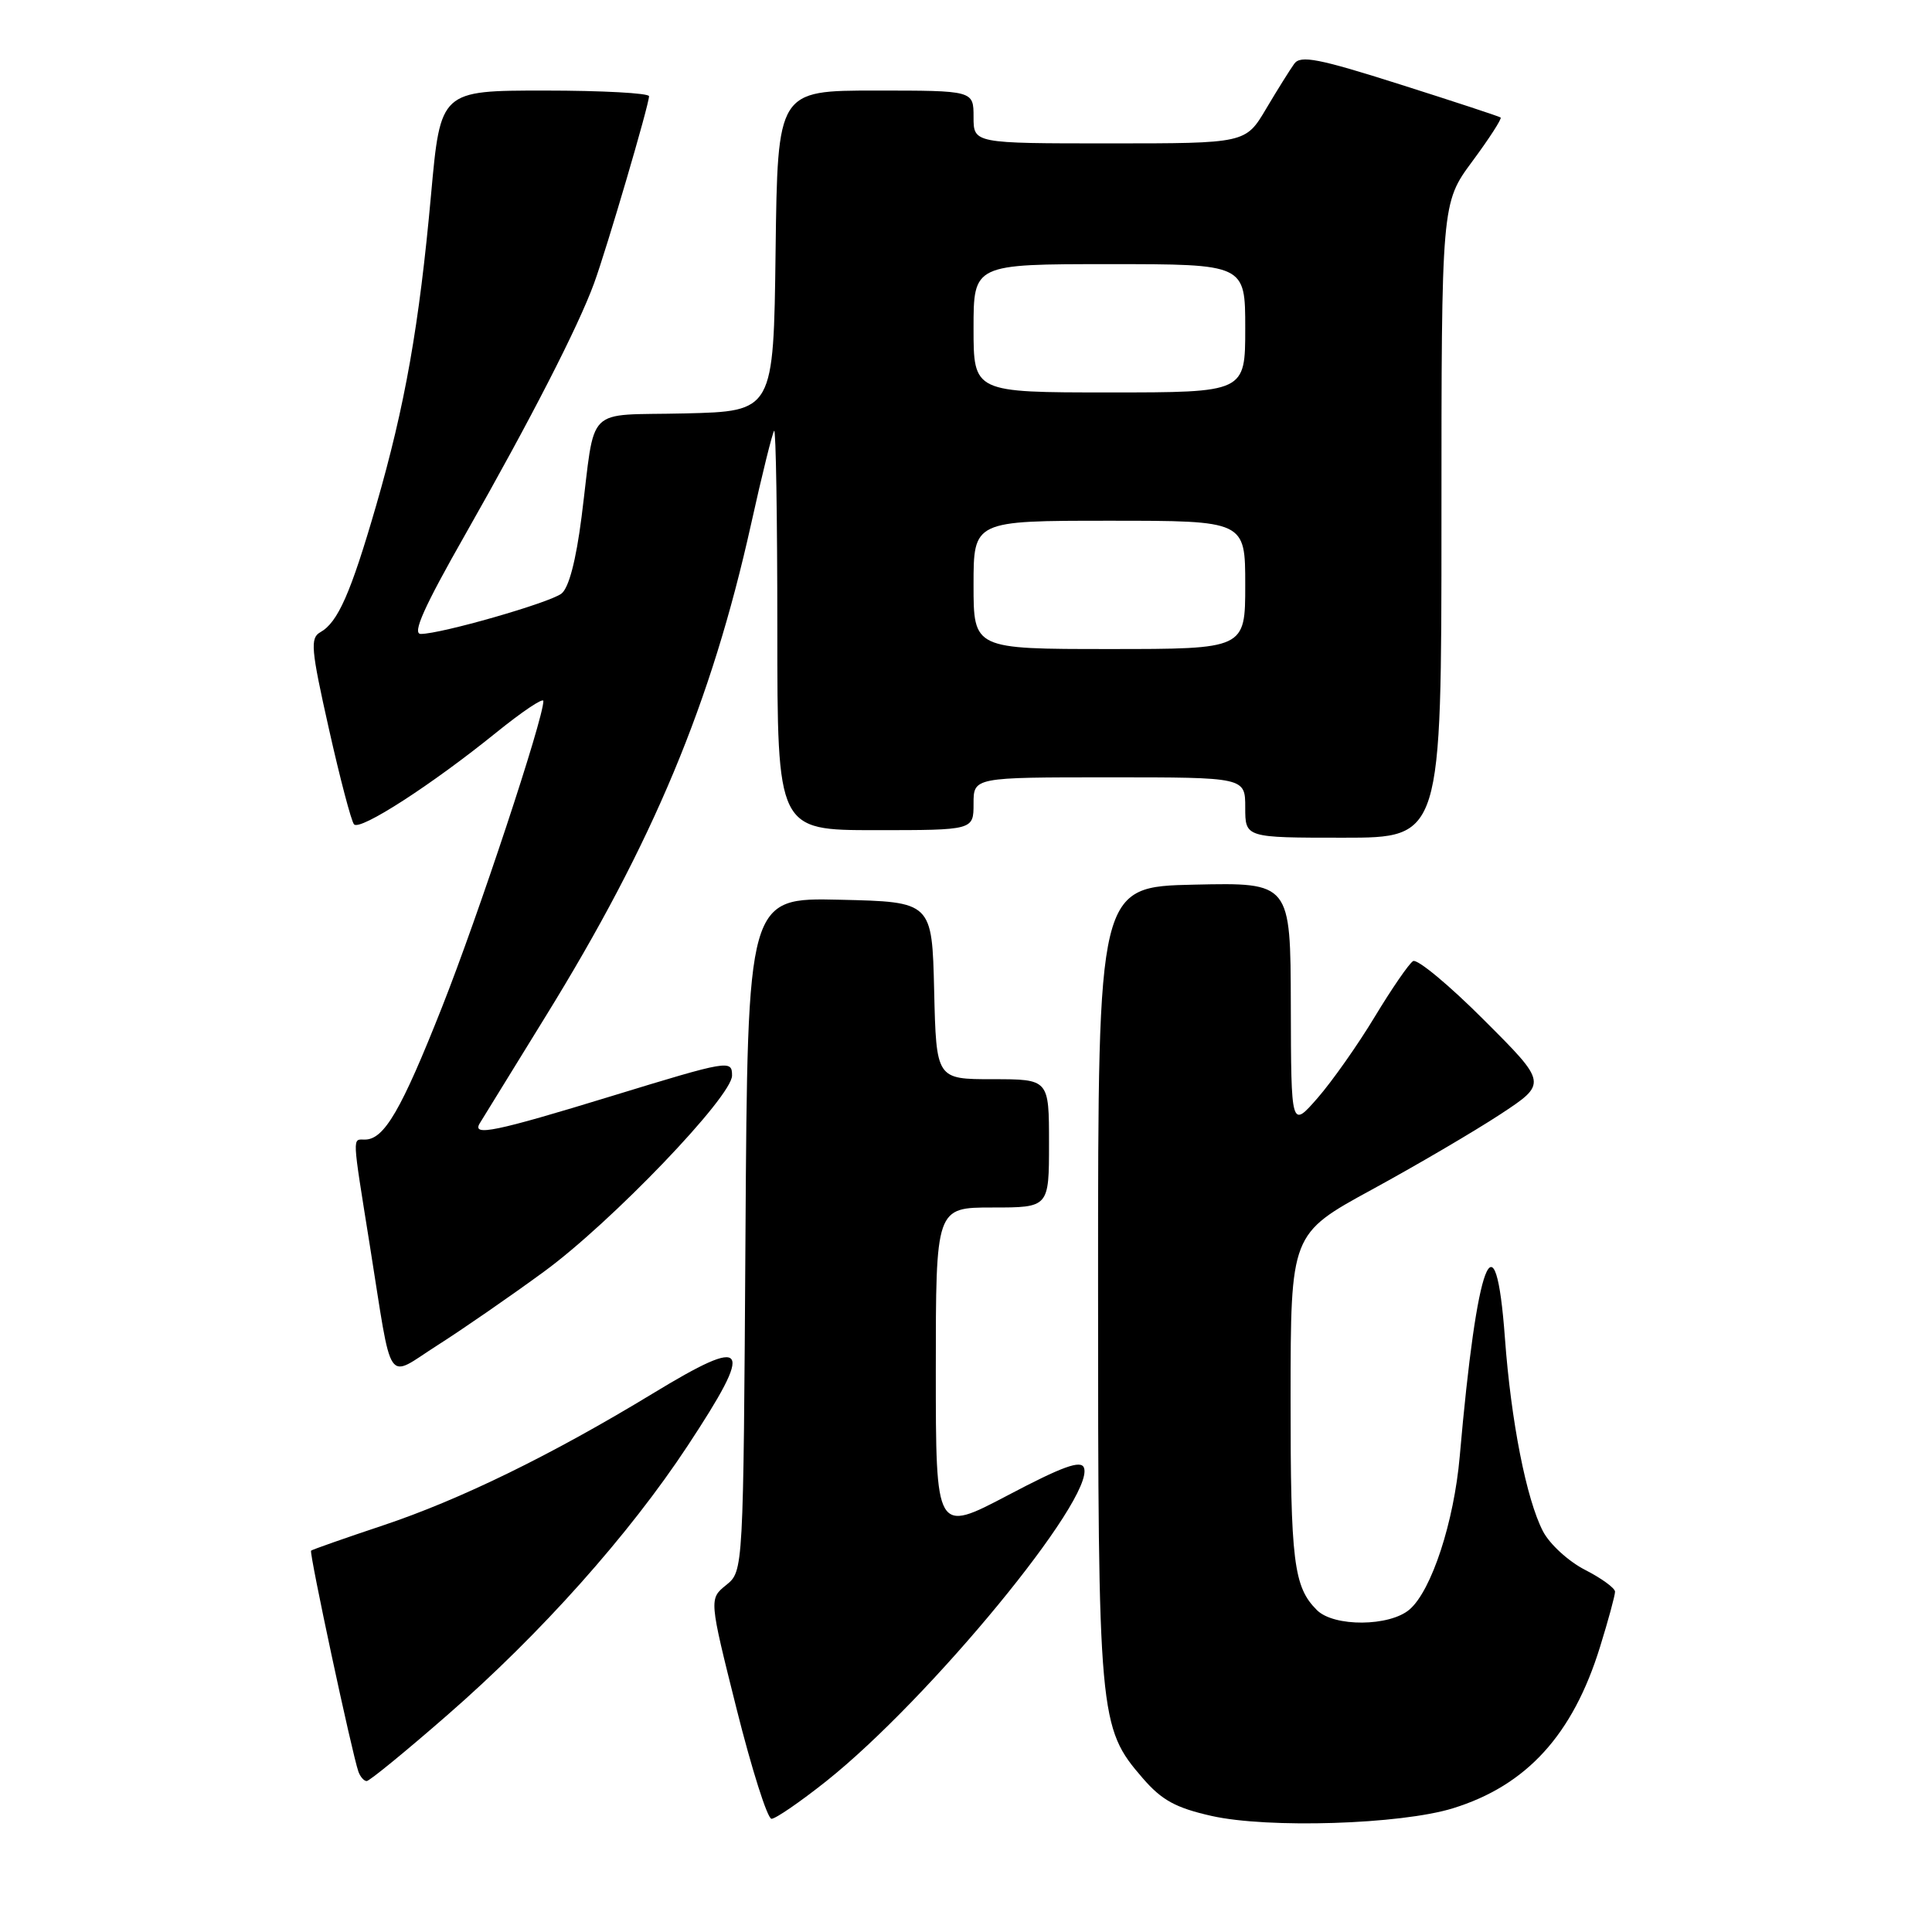 <?xml version="1.0" encoding="UTF-8" standalone="no"?>
<!DOCTYPE svg PUBLIC "-//W3C//DTD SVG 1.1//EN" "http://www.w3.org/Graphics/SVG/1.1/DTD/svg11.dtd" >
<svg xmlns="http://www.w3.org/2000/svg" xmlns:xlink="http://www.w3.org/1999/xlink" version="1.1" viewBox="0 0 256 256">
 <g >
 <path fill="currentColor"
d=" M 192.51 239.61 C 202.29 236.59 208.41 229.87 212.01 218.23 C 213.11 214.69 214.00 211.40 214.00 210.91 C 214.00 210.43 212.21 209.13 210.02 208.01 C 207.83 206.89 205.33 204.60 204.45 202.90 C 202.25 198.65 200.22 188.34 199.41 177.30 C 198.16 160.32 195.71 166.76 193.42 193.00 C 192.66 201.66 189.70 210.72 186.79 213.25 C 184.16 215.54 176.74 215.60 174.49 213.34 C 171.41 210.27 171.00 206.93 171.01 185.18 C 171.02 163.50 171.02 163.50 181.76 157.64 C 187.67 154.42 195.32 149.93 198.77 147.67 C 205.04 143.55 205.04 143.55 196.63 135.15 C 192.01 130.52 187.78 127.02 187.24 127.35 C 186.69 127.69 184.41 131.01 182.16 134.73 C 179.92 138.45 176.50 143.30 174.58 145.50 C 171.08 149.50 171.08 149.50 171.04 133.22 C 171.00 116.94 171.00 116.94 158.25 117.22 C 145.50 117.50 145.50 117.50 145.50 170.00 C 145.50 227.68 145.61 228.90 151.41 235.61 C 153.94 238.54 155.79 239.55 160.54 240.62 C 168.00 242.30 185.59 241.75 192.51 239.61 Z  M 109.48 236.02 C 123.22 225.08 145.14 198.42 143.63 194.48 C 143.23 193.43 140.78 194.32 133.55 198.13 C 124.00 203.15 124.00 203.15 124.00 181.58 C 124.00 160.00 124.00 160.00 131.50 160.00 C 139.00 160.00 139.00 160.00 139.00 151.50 C 139.00 143.00 139.00 143.00 131.53 143.00 C 124.06 143.00 124.06 143.00 123.78 131.25 C 123.50 119.50 123.50 119.50 111.28 119.22 C 99.06 118.94 99.06 118.94 98.78 163.56 C 98.50 208.18 98.50 208.18 96.23 210.02 C 93.95 211.86 93.95 211.86 97.60 226.43 C 99.61 234.44 101.69 241.00 102.23 241.00 C 102.77 241.00 106.03 238.76 109.48 236.02 Z  M 59.27 227.26 C 71.62 216.51 83.35 203.37 91.12 191.57 C 100.03 178.05 99.26 176.89 86.49 184.65 C 73.09 192.79 60.99 198.71 50.70 202.14 C 45.64 203.83 41.37 205.33 41.22 205.47 C 40.94 205.73 46.65 232.37 47.49 234.75 C 47.74 235.44 48.23 236.00 48.59 236.00 C 48.95 236.00 53.76 232.07 59.27 227.26 Z  M 72.08 168.50 C 81.00 161.98 97.00 145.30 97.00 142.52 C 97.00 140.41 96.61 140.47 81.00 145.25 C 65.59 149.97 62.52 150.60 63.56 148.86 C 64.01 148.11 67.93 141.75 72.27 134.72 C 86.53 111.64 94.26 93.12 99.51 69.50 C 100.97 62.90 102.36 57.31 102.58 57.08 C 102.81 56.85 103.00 68.67 103.00 83.33 C 103.00 110.00 103.00 110.00 116.00 110.00 C 129.00 110.00 129.00 110.00 129.00 106.50 C 129.00 103.00 129.00 103.00 147.00 103.00 C 165.00 103.00 165.00 103.00 165.00 107.00 C 165.00 111.00 165.00 111.00 178.00 111.00 C 191.00 111.00 191.00 111.00 191.00 68.96 C 191.00 26.91 191.00 26.91 195.09 21.38 C 197.34 18.34 199.03 15.72 198.84 15.57 C 198.65 15.42 192.65 13.45 185.50 11.18 C 174.74 7.76 172.33 7.29 171.50 8.44 C 170.95 9.20 169.27 11.88 167.77 14.41 C 165.05 19.00 165.05 19.00 147.02 19.00 C 129.00 19.00 129.00 19.00 129.00 15.50 C 129.00 12.00 129.00 12.00 116.02 12.00 C 103.04 12.00 103.04 12.00 102.77 33.25 C 102.50 54.50 102.50 54.50 90.76 54.78 C 77.28 55.10 78.97 53.42 77.06 68.50 C 76.32 74.29 75.37 77.91 74.39 78.66 C 72.77 79.89 58.44 84.00 55.76 84.00 C 54.58 84.00 56.17 80.45 61.69 70.75 C 70.36 55.49 76.61 43.31 78.72 37.53 C 80.41 32.90 86.00 13.88 86.00 12.75 C 86.00 12.34 79.78 12.00 72.18 12.00 C 58.37 12.00 58.37 12.00 57.12 25.75 C 55.55 43.14 53.67 53.75 49.84 66.99 C 46.48 78.59 44.77 82.47 42.45 83.77 C 41.08 84.54 41.20 85.98 43.58 96.57 C 45.05 103.13 46.55 108.83 46.91 109.23 C 47.71 110.12 57.20 103.99 65.75 97.07 C 69.19 94.29 72.00 92.40 72.00 92.89 C 72.00 95.27 63.38 121.30 58.57 133.45 C 53.16 147.13 50.90 151.00 48.35 151.00 C 46.66 151.00 46.63 150.15 49.00 165.00 C 52.07 184.21 51.02 182.67 57.99 178.24 C 61.26 176.16 67.60 171.78 72.08 168.50 Z  M 129.00 77.50 C 129.00 69.00 129.00 69.00 147.00 69.00 C 165.00 69.00 165.00 69.00 165.00 77.50 C 165.00 86.00 165.00 86.00 147.00 86.00 C 129.00 86.00 129.00 86.00 129.00 77.50 Z  M 129.00 43.50 C 129.00 35.00 129.00 35.00 147.00 35.00 C 165.00 35.00 165.00 35.00 165.00 43.50 C 165.00 52.00 165.00 52.00 147.00 52.00 C 129.00 52.00 129.00 52.00 129.00 43.50 Z "/>
</g>
</svg>